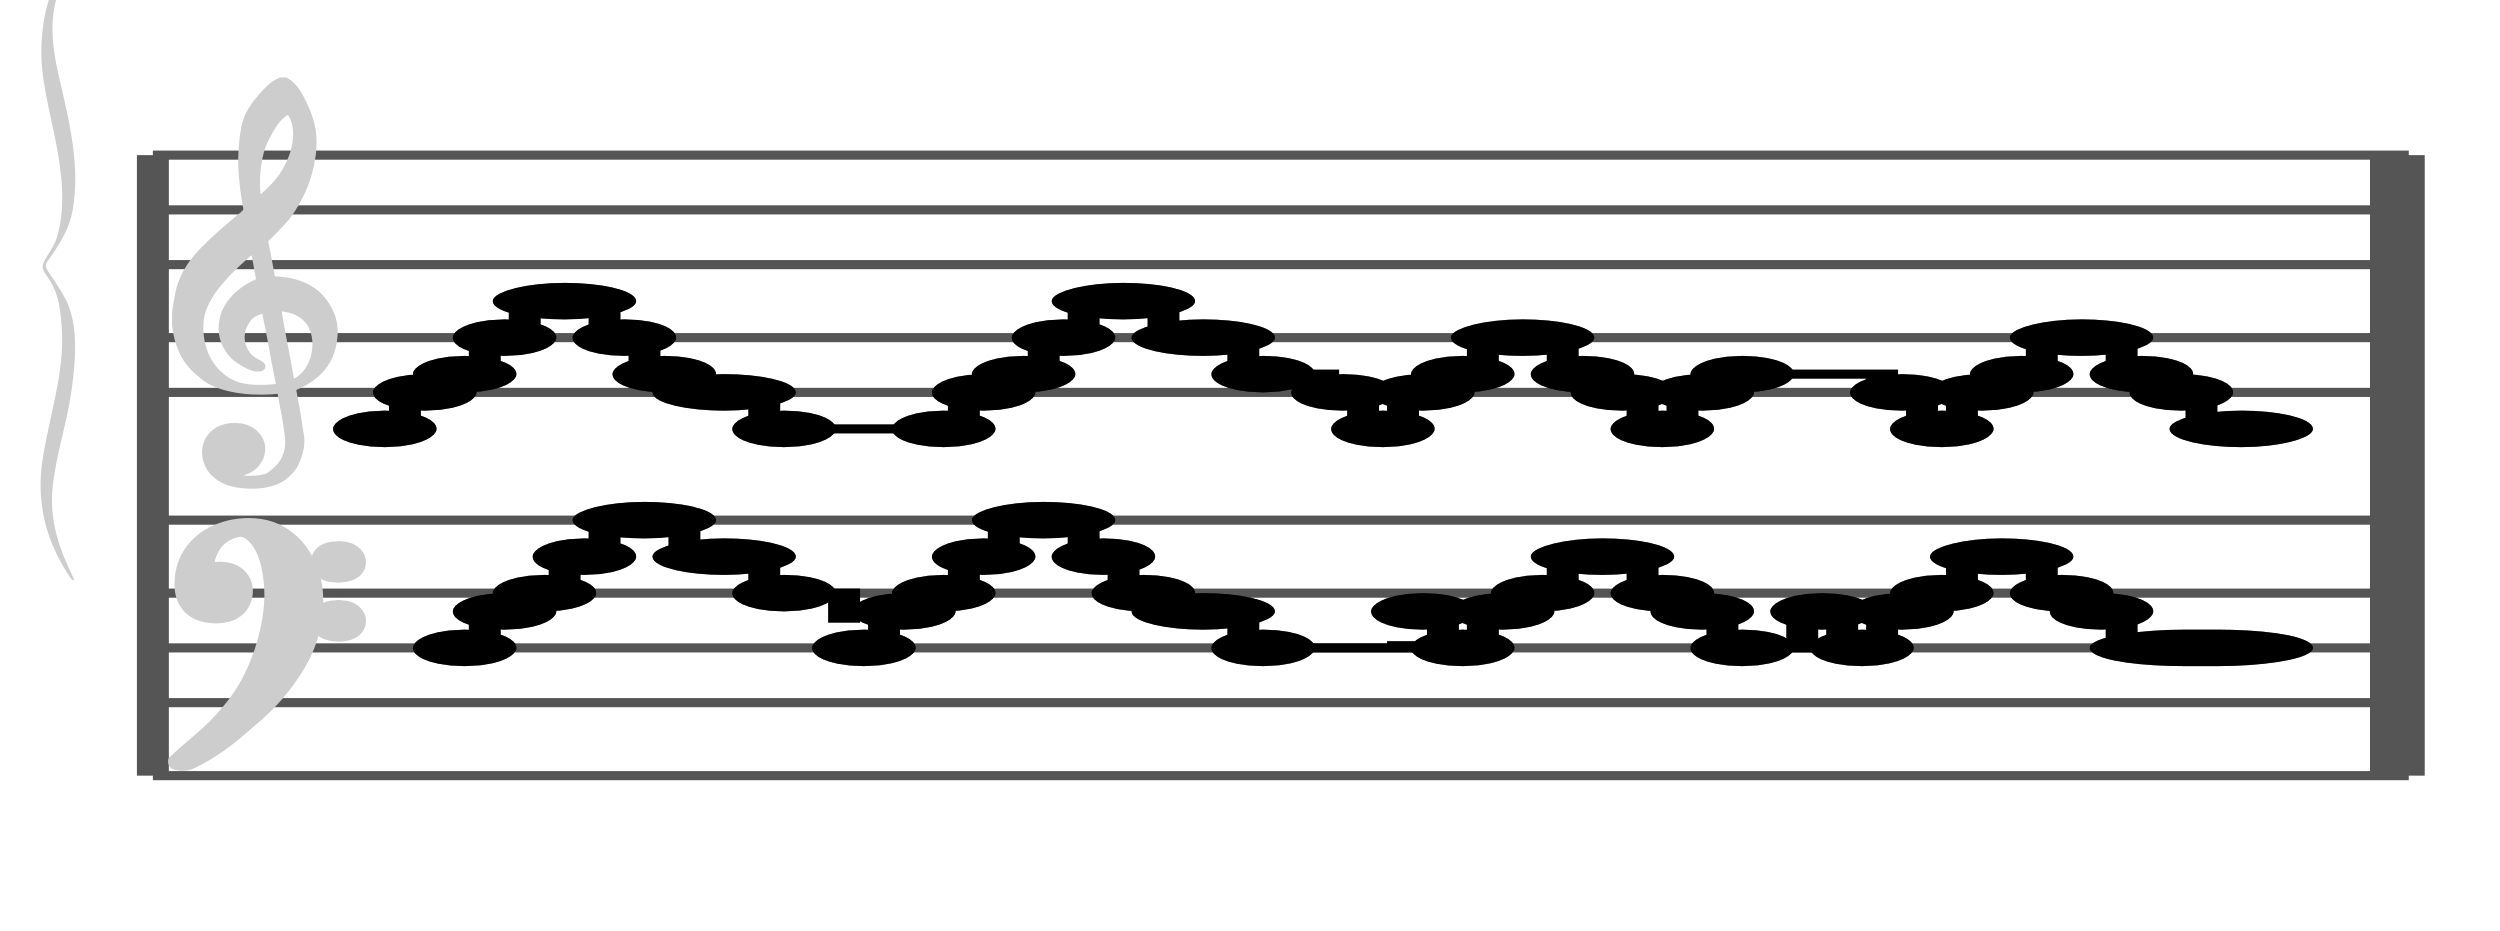 <?xml version="1.0" encoding="UTF-8" standalone="no"?>
<!DOCTYPE svg PUBLIC "-//W3C//DTD SVG 1.1//EN" "http://www.w3.org/Graphics/SVG/1.1/DTD/svg11.dtd">
<svg version="1.1" xmlns="http://www.w3.org/2000/svg" xmlns:xlink="http://www.w3.org/1999/xlink" viewPort="0 40 29.995 41" viewBox="-200 -50 1369.82 510" width="1369.82" height="510">
<filter id="constantOpacity">
	<feComponentTransfer>
		<feFuncA type="table" tableValues="0 .5 .5" />
	</feComponentTransfer>
</filter>
<g transform="scale(35, -10) translate(0, -81)" >
	<g class="staff-lines" stroke-width="0.5" stroke="#555555">
		<path vector-effect="non-scaling-stroke" d="M-3.321 64.5 L31.995 64.5" />
		<path vector-effect="non-scaling-stroke" d="M-3.321 67.5 L31.995 67.5" />
		<path vector-effect="non-scaling-stroke" d="M-3.321 71.5 L31.995 71.5" />
		<path vector-effect="non-scaling-stroke" d="M-3.321 74.5 L31.995 74.5" />
		<path vector-effect="non-scaling-stroke" d="M-3.321 77.5 L31.995 77.5" />
		<path vector-effect="non-scaling-stroke" d="M-3.321 43.5 L31.995 43.5" />
		<path vector-effect="non-scaling-stroke" d="M-3.321 47.5 L31.995 47.5" />
		<path vector-effect="non-scaling-stroke" d="M-3.321 50.5 L31.995 50.5" />
		<path vector-effect="non-scaling-stroke" d="M-3.321 53.5 L31.995 53.5" />
		<path vector-effect="non-scaling-stroke" d="M-3.321 57.5 L31.995 57.5" />
		<path vector-effect="non-scaling-stroke" d="M31.638,43.5 L31.638,77.5"/>
		<path vector-effect="non-scaling-stroke" d="M31.995,43.5 L31.995,77.5"/>
		<path vector-effect="non-scaling-stroke" d="M-3.321,43.5 L-3.321,77.5 z"/>
	</g>
<g transform="scale(0.714, 1)">
	<g vector-effect="non-scaling-stroke" class="treble-clef" stroke="#cdcdcd" stroke-width="3" fill="#cdcdcd" transform="translate(-17.25, 5.15) scale(0.06, 0.07)">
		<path vector-effect="non-scaling-stroke" d="M250.026,1080.111c-2.375-5.813-4.501-12.037-5.616-19.656c-1.07-7.32-1.387-15.609-1.62-23.113
			c-0.426-13.713,0.409-28.548,1.296-41.038c0.132-1.861,0.517-3.882,0.432-5.183c-0.118-1.794-1.622-3.834-2.484-5.401
			c-4.551-8.266-9.023-16.291-13.176-25.488c-3.56-7.883-6.46-16.235-8.316-27.648c-1.087-6.682-1.406-14.26-2.053-21.816			c0-3.313,0-6.623,0-9.936c0.817-17.854,4.099-30.916,9.396-39.743c1.084-1.808,2.228-3.951,3.24-5.186
			c6.218-7.579,16.081-9.873,25.812-7.343c0.598-8.887,1.858-19.53,2.376-28.944c0.193-3.49,0.54-7.194,0.54-10.368
			c-0.003-13.193-3.44-20.603-7.452-26.135c-3.645-2.613-9.925-3.099-13.176,0.43c4.904-0.174,8.174,5.425,9.612,12.744
			c2.427,12.351-1.738,24.386-7.344,25.918c-8.458,2.316-13.738-12.691-11.556-28.295c1.622-11.598,6.603-18.42,13.176-19.655
			c5.073-0.956,10.149,0.426,13.608,5.399c1.988,2.858,4.009,7.685,4.968,11.879c1.246,5.448,2.18,12.212,2.16,18.792
			c-0.01,3.246-0.453,6.761-0.648,10.152c-0.614,10.689-1.579,19.729-2.376,29.812c6.095,5.437,10.941,13.432,13.392,25.704
			c1.302,6.52,2.035,15.517,1.727,23.111c-0.375,9.302-2.565,17.712-5.183,23.975c-3.863,9.248-9.852,13.985-17.604,14.257
			c-0.849,9.749-1.633,19.633-2.593,29.159c2.376,4.619,4.55,9.643,6.805,14.906c2.185,5.095,3.892,11.286,5.508,17.712
			c2.98,11.855,5.576,29.004,5.4,46.44c-0.102,10.157-1.538,19.319-3.24,27.215c-1.691,7.847-3.557,15.81-6.912,20.089
			c-0.36,0-0.72,0-1.08,0C254.113,1090.306,252.068,1085.104,250.026,1080.111z M248.19,997.6
			c-1.362,15.429-0.295,36.475,2.7,48.384c1.367,5.441,2.426,10.329,4.428,15.122c0.854,2.04,3.006,5.909,4.104,5.83
			c2.104-0.153,3.064-9.245,3.24-13.824c0.542-14.092-2.623-28.387-5.832-37.366C254.247,1008.515,250.911,1002.572,248.19,997.6z
			 M249.27,935.823c-6.565-5.809-13.02-17.569-13.716-34.776c-0.425-10.517,1.463-18.693,3.888-24.624
			c1.422-3.478,3.789-6.692,6.156-9.072c1.287-1.293,4.09-3.666,3.996,1.296c-0.048,2.584-2.504,4.06-3.888,6.263
			c-2.557,4.079-4.489,12.399-3.348,21.385c0.481,3.784,1.636,7.983,2.808,10.153c1.458,2.697,3.725,4.34,6.048,5.615
			c1.987-19.137,3.451-39.323,5.292-58.753c-4.493-1.347-9.224-1.49-13.068-0.213c-6.922,2.298-11.753,12.045-14.256,23.111
			c-1.838,8.128-2.944,20.546-1.837,31.752c0.529,5.353,1.939,11.271,3.348,15.984c4.113,13.751,11.055,26.606,16.308,36.289
			C247.971,952.523,248.466,943.862,249.27,935.823z M260.286,855.473c-1.479,19.361-3.545,38.701-4.86,57.671
			c5.07-0.638,9.023-3.541,11.556-9.718c4.25-10.369,3.378-29.217-0.648-39.53C264.924,860.283,262.694,856.868,260.286,855.473z"/>
	</g>
	<g class="bass-clef" fill="#cdcdcd" stroke="#cdcdcd" transform="scale(1.02, 1) translate(-0.25, 0.25)" stroke-width="3">
		<g transform="matrix(0.184,0,0,0.183,-98.298,-1128.841)">
			<path vector-effect="non-scaling-stroke" d="M514.308,6407.837c3.419,4.086,5.655,9.64,7.124,12.803
				c2.204,4.648,4.046,10.097,5.538,16.384c1.492,6.287,2.238,13.068,2.238,20.385c0,4.115-0.338,7.925-0.991,11.507
				c-0.653,3.543-1.527,6.4-2.647,8.459c-1.108,2.095-2.297,3.125-3.545,3.125c-1.142,0-2.262-0.687-3.369-2.135
				c-1.119-1.41-2.029-3.505-2.752-6.325c-0.711-2.819-1.073-6.135-1.073-9.982c0-3.011,0.326-5.411,0.968-7.317
				c0.653-1.867,1.446-2.78,2.379-2.78c0.513,0,0.991,0.342,1.422,1.104c0.431,0.724,0.769,1.753,1.014,3.011
				c0.245,1.257,0.373,2.628,0.373,4.077c0,2.019-0.245,3.733-0.735,5.144c-0.501,1.41-1.049,2.132-1.667,2.132
				c-0.21,0-0.466-0.152-0.781-0.38c-0.303-0.229-0.501-0.342-0.571-0.342c-0.14,0-0.292,0.152-0.466,0.495
				c-0.175,0.342-0.268,0.799-0.292,1.41c0.07,0.495,0.117,0.838,0.117,1.104c0.338,2.896,0.944,4.953,1.796,6.249
				c0.863,1.258,1.784,1.905,2.763,1.905c1.014,0,1.83-0.953,2.46-2.858c0.63-1.943,1.073-4.344,1.329-7.277
				c0.268-2.896,0.396-5.981,0.396-9.22c-0.035-3.468-0.221-7.125-0.583-10.897c-0.361-3.81-0.804-7.163-1.317-10.059
				c-0.653-3.925-1.458-7.468-2.414-10.593c-0.956-3.124-1.889-5.752-2.775-7.849c-0.886-2.133-2.731-5.973-4.104-9.297
				C514,6409.468,514.126,6407.62,514.308,6407.837z"/>
			<path vector-effect="non-scaling-stroke" d="M531.259,6465.557c0.313-0.979,0.705-1.415,1.189-1.415
				c0.457,0,0.862,0.436,1.228,1.306c0.339,0.908,0.522,2.032,0.522,3.339c0,1.233-0.17,2.358-0.522,3.302
				c-0.353,0.979-0.745,1.488-1.163,1.488c-0.483,0-0.888-0.436-1.215-1.343c-0.34-0.871-0.509-1.958-0.509-3.266
				C530.789,6467.626,530.945,6466.5,531.259,6465.557z"/>
			<path vector-effect="non-scaling-stroke" d="M531.272,6447.847c0.327-0.871,0.732-1.342,1.241-1.342
				c0.457,0,0.849,0.471,1.189,1.378c0.327,0.908,0.497,2.033,0.497,3.447c0,1.162-0.183,2.214-0.522,3.193
				c-0.366,0.98-0.745,1.452-1.163,1.452c-0.509,0-0.914-0.436-1.241-1.343c-0.313-0.87-0.483-1.996-0.483-3.301
				C530.789,6449.879,530.958,6448.717,531.272,6447.847z"/>
		</g>
	</g>
</g>
<g transform="scale(0.714, 1)">
	<g class="brace" transform="rotate(0.2) translate(30.5,-324) scale(1,-1) scale(.018)">
		<path vector-effect="non-scaling-stroke" stroke="#cdcdcd" fill="#cdcdcd" stroke-width="3" stroke-linejoin="round" d="M-2031.812-22924.453
			c-24.919,88.91-36.494,171.418-39.024,279.09c-2.379,101.156,9.877,207.264,16.991,305.533
			c6.605,91.162,10.955,191.51-0.048,282.248c-2.757,22.732-8.614,43.227-13.597,63.254c-8.261,33.207-2.886,38.68,5.136,72.111
			c10.485,43.689,11.808,90.887,13.172,140.795c3.604,132-16.215,270.613-24.675,400.074
			c-8.818,134.883,3.651,255.861,34.113,366.164c-17.906-92.289-29.886-179.082-25.068-283.635
			c4.572-99.275,18.379-195.207,24.078-294.23c5.11-88.826,9.914-203.154-8.344-284.342c-4.91-21.82-10.217-42.227-15.835-62.98
			c-9.146-33.812-7.235-31.322,2.353-65.664c11.021-39.504,20.774-80.965,24.589-128.662c10.5-131.361-2.347-271.072-13.816-398.416
			c-5.957-66.148-10.878-134.006-7.34-202.238C-2055.575-22803.877-2044.086-22863.117-2031.812-22924.453L-2031.812-22924.453z"/>
	</g>
</g>
	<g style="stroke-width:1; stroke:black;">
		<g class="note-lines track-2" fill="none" stroke="hsl(180, 100%, 75%)" stroke-dasharray="2.25" vector-effect="non-scaling-stroke" stroke-width="0.5">
			<path  vector-effect="non-scaling-stroke" d=" M1.87 50.5 L1.875 50.5 L1.875 52.5" />
			<path  vector-effect="non-scaling-stroke" d=" M2.495 52.5 L2.5 52.5 L2.5 53.5" />
			<path  vector-effect="non-scaling-stroke" d=" M3.12 53.5 L3.125 53.5 L3.125 55.5" />
			<path  vector-effect="non-scaling-stroke" d=" M3.745 55.5 L3.75 55.5 L3.75 57.5" />
			<path  vector-effect="non-scaling-stroke" d=" M4.995 57.5 L5 57.5 L5 55.5" />
			<path  vector-effect="non-scaling-stroke" d=" M6.245 55.5 L6.25 55.5 L6.25 53.5" />
			<path  vector-effect="non-scaling-stroke" d=" M6.87 53.5 L7.5 53.5 L7.5 50.5" />
			<path  vector-effect="non-scaling-stroke" d=" M8.12 50.5 L8.125 50.5 L8.125 52.5" />
			<path  vector-effect="non-scaling-stroke" d=" M8.745 52.5 L8.75 52.5 L8.75 53.5" />
			<path  vector-effect="non-scaling-stroke" d=" M9.37 53.5 L9.375 53.5 L9.375 55.5" />
			<path  vector-effect="non-scaling-stroke" d=" M9.995 55.5 L10 55.5 L10 57.5" />
			<path  vector-effect="non-scaling-stroke" d=" M11.245 57.5 L11.25 57.5 L11.25 55.5" />
			<path  vector-effect="non-scaling-stroke" d=" M11.87 55.5 L11.875 55.5 L11.875 53.5" />
			<path  vector-effect="non-scaling-stroke" d=" M12.495 53.5 L12.5 53.5 L12.5 52.5" />
			<path  vector-effect="non-scaling-stroke" d=" M13.745 52.5 L13.75 52.5 L13.75 50.5" />
			<path  vector-effect="non-scaling-stroke" d=" M14.37 50.5 L16.25 50.5 L16.25 52.5" />
			<path  vector-effect="non-scaling-stroke" d=" M16.87 52.5 L16.875 52.5 L16.875 50.5" />
			<path  vector-effect="non-scaling-stroke" d=" M17.495 50.5 L17.5 50.5 L17.5 52.5" />
			<path  vector-effect="non-scaling-stroke" d=" M18.12 52.5 L18.125 52.5 L18.125 53.5" />
			<path  vector-effect="non-scaling-stroke" d=" M18.745 53.5 L18.75 53.5 L18.75 55.5" />
			<path  vector-effect="non-scaling-stroke" d=" M19.995 55.5 L20 55.5 L20 53.5" />
			<path  vector-effect="non-scaling-stroke" d=" M20.62 53.5 L20.625 53.5 L20.625 52.5" />
			<path  vector-effect="non-scaling-stroke" d=" M21.245 52.5 L21.25 52.5 L21.25 50.5" />
			<path  vector-effect="non-scaling-stroke" d=" M21.87 50.5 L22.5 50.5 L22.5 52.5" />
			<path  vector-effect="non-scaling-stroke" d=" M23.12 52.5 L23.125 52.5 L23.125 50.5" />
			<path  vector-effect="non-scaling-stroke" d=" M23.745 50.5 L23.75 50.5 L23.75 52.5" />
			<path  vector-effect="non-scaling-stroke" d=" M24.37 52.5 L24.375 52.5 L24.375 53.5" />
			<path  vector-effect="non-scaling-stroke" d=" M24.995 53.5 L25 53.5 L25 55.5" />
			<path  vector-effect="non-scaling-stroke" d=" M26.245 55.5 L26.25 55.5 L26.25 53.5" />
			<path  vector-effect="non-scaling-stroke" d=" M26.87 53.5 L26.875 53.5 L26.875 52.5" />
			<path  vector-effect="non-scaling-stroke" d=" M27.495 52.5 L27.5 52.5 L27.5 50.5" />
		</g>
		<g class="note-lines track-1" fill="none" stroke="hsl(0, 100%, 75%)" stroke-dasharray="2.25" vector-effect="non-scaling-stroke" stroke-width="0.5">
			<path  vector-effect="non-scaling-stroke" d=" M0.62 62.5 L0.625 62.5 L0.625 64.5" />
			<path  vector-effect="non-scaling-stroke" d=" M1.245 64.5 L1.25 64.5 L1.25 65.5" />
			<path  vector-effect="non-scaling-stroke" d=" M1.87 65.5 L1.875 65.5 L1.875 67.5" />
			<path  vector-effect="non-scaling-stroke" d=" M2.495 67.5 L2.5 67.5 L2.5 69.5" />
			<path  vector-effect="non-scaling-stroke" d=" M3.745 69.5 L3.75 69.5 L3.75 67.5" />
			<path  vector-effect="non-scaling-stroke" d=" M4.37 67.5 L4.375 67.5 L4.375 65.5" />
			<path  vector-effect="non-scaling-stroke" d=" M4.995 65.5 L5 65.5 L5 64.5" />
			<path  vector-effect="non-scaling-stroke" d=" M6.245 64.5 L6.25 64.5 L6.25 62.5" />
			<path  vector-effect="non-scaling-stroke" d=" M6.87 62.5 L8.75 62.5 L8.75 62.5" />
			<path  vector-effect="non-scaling-stroke" d=" M9.37 62.5 L9.375 62.5 L9.375 64.5" />
			<path  vector-effect="non-scaling-stroke" d=" M9.995 64.5 L10 64.5 L10 65.5" />
			<path  vector-effect="non-scaling-stroke" d=" M10.62 65.5 L10.625 65.5 L10.625 67.5" />
			<path  vector-effect="non-scaling-stroke" d=" M11.245 67.5 L11.25 67.5 L11.25 69.5" />
			<path  vector-effect="non-scaling-stroke" d=" M12.495 69.5 L12.5 69.5 L12.5 67.5" />
			<path  vector-effect="non-scaling-stroke" d=" M13.745 67.5 L13.75 67.5 L13.75 65.5" />
			<path  vector-effect="non-scaling-stroke" d=" M14.37 65.5 L15 65.5 L15 64.5" />
			<path  vector-effect="non-scaling-stroke" d=" M15.62 64.5 L15.625 64.5 L15.625 62.5" />
			<path  vector-effect="non-scaling-stroke" d=" M16.245 62.5 L16.25 62.5 L16.25 64.5" />
			<path  vector-effect="non-scaling-stroke" d=" M16.87 64.5 L16.875 64.5 L16.875 65.5" />
			<path  vector-effect="non-scaling-stroke" d=" M17.495 65.5 L17.5 65.5 L17.5 67.5" />
			<path  vector-effect="non-scaling-stroke" d=" M18.745 67.5 L18.75 67.5 L18.75 65.5" />
			<path  vector-effect="non-scaling-stroke" d=" M19.37 65.5 L19.375 65.5 L19.375 64.5" />
			<path  vector-effect="non-scaling-stroke" d=" M19.995 64.5 L20 64.5 L20 62.5" />
			<path  vector-effect="non-scaling-stroke" d=" M20.62 62.5 L20.625 62.5 L20.625 64.5" />
			<path  vector-effect="non-scaling-stroke" d=" M21.245 64.5 L21.25 64.5 L21.25 65.5" />
			<path  vector-effect="non-scaling-stroke" d=" M21.87 65.5 L23.75 65.5 L23.75 64.5" />
			<path  vector-effect="non-scaling-stroke" d=" M24.37 64.5 L24.375 64.5 L24.375 62.5" />
			<path  vector-effect="non-scaling-stroke" d=" M24.995 62.5 L25 62.5 L25 64.5" />
			<path  vector-effect="non-scaling-stroke" d=" M25.62 64.5 L25.625 64.5 L25.625 65.5" />
			<path  vector-effect="non-scaling-stroke" d=" M26.245 65.5 L26.25 65.5 L26.25 67.5" />
			<path  vector-effect="non-scaling-stroke" d=" M27.495 67.5 L27.5 67.5 L27.5 65.5" />
			<path  vector-effect="non-scaling-stroke" d=" M28.12 65.5 L28.125 65.5 L28.125 64.5" />
			<path  vector-effect="non-scaling-stroke" d=" M28.745 64.5 L28.75 64.5 L28.75 62.5" />
		</g>
		<g opacity="0.5" class="note-backdrops track-2" style="fill:black;" >
			<g class="note key-50 ont-1d250 offt-1d870 minima">
				<rect vector-effect="non-scaling-stroke"	rx="1"	ry="1"	x="1.25"	y="50"	width="0.62"	height="1" />
			</g>
			<g class="note key-52 ont-1d875 offt-2d495">
				<rect vector-effect="non-scaling-stroke"	rx="1"	ry="1"	x="1.875"	y="52"	width="0.62"	height="1" />
			</g>
			<g class="note key-53 ont-2d500 offt-3d120">
				<rect vector-effect="non-scaling-stroke"	rx="1"	ry="1"	x="2.5"	y="53"	width="0.62"	height="1" />
			</g>
			<g class="note key-55 ont-3d125 offt-3d745">
				<rect vector-effect="non-scaling-stroke"	rx="1"	ry="1"	x="3.125"	y="55"	width="0.62"	height="1" />
			</g>
			<g class="note key-57 ont-3d750 offt-4d995 maxima">
				<rect vector-effect="non-scaling-stroke"	rx="1"	ry="1"	x="3.75"	y="57"	width="1.245"	height="1" />
			</g>
			<g class="note key-55 ont-5d000 offt-6d245">
				<rect vector-effect="non-scaling-stroke"	rx="1"	ry="1"	x="5"	y="55"	width="1.245"	height="1" />
			</g>
			<g class="note key-53 ont-6d250 offt-6d870">
				<rect vector-effect="non-scaling-stroke"	rx="1"	ry="1"	x="6.25"	y="53"	width="0.62"	height="1" />
			</g>
			<g class="note key-50 ont-7d500 offt-8d120 minima">
				<rect vector-effect="non-scaling-stroke"	rx="1"	ry="1"	x="7.5"	y="50"	width="0.62"	height="1" />
			</g>
			<g class="note key-52 ont-8d125 offt-8d745">
				<rect vector-effect="non-scaling-stroke"	rx="1"	ry="1"	x="8.125"	y="52"	width="0.62"	height="1" />
			</g>
			<g class="note key-53 ont-8d750 offt-9d370">
				<rect vector-effect="non-scaling-stroke"	rx="1"	ry="1"	x="8.75"	y="53"	width="0.62"	height="1" />
			</g>
			<g class="note key-55 ont-9d375 offt-9d995">
				<rect vector-effect="non-scaling-stroke"	rx="1"	ry="1"	x="9.375"	y="55"	width="0.62"	height="1" />
			</g>
			<g class="note key-57 ont-10d000 offt-11d245 maxima">
				<rect vector-effect="non-scaling-stroke"	rx="1"	ry="1"	x="10"	y="57"	width="1.245"	height="1" />
			</g>
			<g class="note key-55 ont-11d250 offt-11d870">
				<rect vector-effect="non-scaling-stroke"	rx="1"	ry="1"	x="11.25"	y="55"	width="0.62"	height="1" />
			</g>
			<g class="note key-53 ont-11d875 offt-12d495">
				<rect vector-effect="non-scaling-stroke"	rx="1"	ry="1"	x="11.875"	y="53"	width="0.62"	height="1" />
			</g>
			<g class="note key-52 ont-12d500 offt-13d745">
				<rect vector-effect="non-scaling-stroke"	rx="1"	ry="1"	x="12.5"	y="52"	width="1.245"	height="1" />
			</g>
			<g class="note key-50 ont-13d750 offt-14d370 minima">
				<rect vector-effect="non-scaling-stroke"	rx="1"	ry="1"	x="13.75"	y="50"	width="0.62"	height="1" />
			</g>
			<g class="note key-52 ont-16d250 offt-16d870">
				<rect vector-effect="non-scaling-stroke"	rx="1"	ry="1"	x="16.25"	y="52"	width="0.62"	height="1" />
			</g>
			<g class="note key-50 ont-16d875 offt-17d495 minima">
				<rect vector-effect="non-scaling-stroke"	rx="1"	ry="1"	x="16.875"	y="50"	width="0.62"	height="1" />
			</g>
			<g class="note key-52 ont-17d500 offt-18d120">
				<rect vector-effect="non-scaling-stroke"	rx="1"	ry="1"	x="17.5"	y="52"	width="0.62"	height="1" />
			</g>
			<g class="note key-53 ont-18d125 offt-18d745">
				<rect vector-effect="non-scaling-stroke"	rx="1"	ry="1"	x="18.125"	y="53"	width="0.62"	height="1" />
			</g>
			<g class="note key-55 ont-18d750 offt-19d995">
				<rect vector-effect="non-scaling-stroke"	rx="1"	ry="1"	x="18.75"	y="55"	width="1.245"	height="1" />
			</g>
			<g class="note key-53 ont-20d000 offt-20d620">
				<rect vector-effect="non-scaling-stroke"	rx="1"	ry="1"	x="20"	y="53"	width="0.62"	height="1" />
			</g>
			<g class="note key-52 ont-20d625 offt-21d245">
				<rect vector-effect="non-scaling-stroke"	rx="1"	ry="1"	x="20.625"	y="52"	width="0.62"	height="1" />
			</g>
			<g class="note key-50 ont-21d250 offt-21d870 minima">
				<rect vector-effect="non-scaling-stroke"	rx="1"	ry="1"	x="21.25"	y="50"	width="0.62"	height="1" />
			</g>
			<g class="note key-52 ont-22d500 offt-23d120">
				<rect vector-effect="non-scaling-stroke"	rx="1"	ry="1"	x="22.5"	y="52"	width="0.62"	height="1" />
			</g>
			<g class="note key-50 ont-23d125 offt-23d745 minima">
				<rect vector-effect="non-scaling-stroke"	rx="1"	ry="1"	x="23.125"	y="50"	width="0.62"	height="1" />
			</g>
			<g class="note key-52 ont-23d750 offt-24d370">
				<rect vector-effect="non-scaling-stroke"	rx="1"	ry="1"	x="23.75"	y="52"	width="0.62"	height="1" />
			</g>
			<g class="note key-53 ont-24d375 offt-24d995">
				<rect vector-effect="non-scaling-stroke"	rx="1"	ry="1"	x="24.375"	y="53"	width="0.62"	height="1" />
			</g>
			<g class="note key-55 ont-25d000 offt-26d245">
				<rect vector-effect="non-scaling-stroke"	rx="1"	ry="1"	x="25"	y="55"	width="1.245"	height="1" />
			</g>
			<g class="note key-53 ont-26d250 offt-26d870">
				<rect vector-effect="non-scaling-stroke"	rx="1"	ry="1"	x="26.25"	y="53"	width="0.62"	height="1" />
			</g>
			<g class="note key-52 ont-26d875 offt-27d495">
				<rect vector-effect="non-scaling-stroke"	rx="1"	ry="1"	x="26.875"	y="52"	width="0.62"	height="1" />
			</g>
			<g class="note key-50 ont-27d500 offt-29d995 minima">
				<rect vector-effect="non-scaling-stroke"	rx="1"	ry="1"	x="27.5"	y="50"	width="2.495"	height="1" />
			</g>
		</g>
		<g opacity="0.5" class="note-backdrops track-1" style="fill:black;" >
			<g class="note key-62 ont-0d000 offt-0d620 minima">
				<rect vector-effect="non-scaling-stroke"	rx="1"	ry="1"	x="0"	y="62"	width="0.62"	height="1" />
			</g>
			<g class="note key-64 ont-0d625 offt-1d245">
				<rect vector-effect="non-scaling-stroke"	rx="1"	ry="1"	x="0.625"	y="64"	width="0.62"	height="1" />
			</g>
			<g class="note key-65 ont-1d250 offt-1d870">
				<rect vector-effect="non-scaling-stroke"	rx="1"	ry="1"	x="1.25"	y="65"	width="0.62"	height="1" />
			</g>
			<g class="note key-67 ont-1d875 offt-2d495">
				<rect vector-effect="non-scaling-stroke"	rx="1"	ry="1"	x="1.875"	y="67"	width="0.62"	height="1" />
			</g>
			<g class="note key-69 ont-2d500 offt-3d745 maxima">
				<rect vector-effect="non-scaling-stroke"	rx="1"	ry="1"	x="2.5"	y="69"	width="1.245"	height="1" />
			</g>
			<g class="note key-67 ont-3d750 offt-4d370">
				<rect vector-effect="non-scaling-stroke"	rx="1"	ry="1"	x="3.75"	y="67"	width="0.62"	height="1" />
			</g>
			<g class="note key-65 ont-4d375 offt-4d995">
				<rect vector-effect="non-scaling-stroke"	rx="1"	ry="1"	x="4.375"	y="65"	width="0.62"	height="1" />
			</g>
			<g class="note key-64 ont-5d000 offt-6d245">
				<rect vector-effect="non-scaling-stroke"	rx="1"	ry="1"	x="5"	y="64"	width="1.245"	height="1" />
			</g>
			<g class="note key-62 ont-6d250 offt-6d870 minima">
				<rect vector-effect="non-scaling-stroke"	rx="1"	ry="1"	x="6.25"	y="62"	width="0.62"	height="1" />
			</g>
			<g class="note key-62 ont-8d750 offt-9d370 minima">
				<rect vector-effect="non-scaling-stroke"	rx="1"	ry="1"	x="8.75"	y="62"	width="0.62"	height="1" />
			</g>
			<g class="note key-64 ont-9d375 offt-9d995">
				<rect vector-effect="non-scaling-stroke"	rx="1"	ry="1"	x="9.375"	y="64"	width="0.62"	height="1" />
			</g>
			<g class="note key-65 ont-10d000 offt-10d620">
				<rect vector-effect="non-scaling-stroke"	rx="1"	ry="1"	x="10"	y="65"	width="0.62"	height="1" />
			</g>
			<g class="note key-67 ont-10d625 offt-11d245">
				<rect vector-effect="non-scaling-stroke"	rx="1"	ry="1"	x="10.625"	y="67"	width="0.62"	height="1" />
			</g>
			<g class="note key-69 ont-11d250 offt-12d495 maxima">
				<rect vector-effect="non-scaling-stroke"	rx="1"	ry="1"	x="11.25"	y="69"	width="1.245"	height="1" />
			</g>
			<g class="note key-67 ont-12d500 offt-13d745">
				<rect vector-effect="non-scaling-stroke"	rx="1"	ry="1"	x="12.5"	y="67"	width="1.245"	height="1" />
			</g>
			<g class="note key-65 ont-13d750 offt-14d370">
				<rect vector-effect="non-scaling-stroke"	rx="1"	ry="1"	x="13.75"	y="65"	width="0.62"	height="1" />
			</g>
			<g class="note key-64 ont-15d000 offt-15d620">
				<rect vector-effect="non-scaling-stroke"	rx="1"	ry="1"	x="15"	y="64"	width="0.62"	height="1" />
			</g>
			<g class="note key-62 ont-15d625 offt-16d245 minima">
				<rect vector-effect="non-scaling-stroke"	rx="1"	ry="1"	x="15.625"	y="62"	width="0.62"	height="1" />
			</g>
			<g class="note key-64 ont-16d250 offt-16d870">
				<rect vector-effect="non-scaling-stroke"	rx="1"	ry="1"	x="16.25"	y="64"	width="0.62"	height="1" />
			</g>
			<g class="note key-65 ont-16d875 offt-17d495">
				<rect vector-effect="non-scaling-stroke"	rx="1"	ry="1"	x="16.875"	y="65"	width="0.62"	height="1" />
			</g>
			<g class="note key-67 ont-17d500 offt-18d745">
				<rect vector-effect="non-scaling-stroke"	rx="1"	ry="1"	x="17.5"	y="67"	width="1.245"	height="1" />
			</g>
			<g class="note key-65 ont-18d750 offt-19d370">
				<rect vector-effect="non-scaling-stroke"	rx="1"	ry="1"	x="18.75"	y="65"	width="0.62"	height="1" />
			</g>
			<g class="note key-64 ont-19d375 offt-19d995">
				<rect vector-effect="non-scaling-stroke"	rx="1"	ry="1"	x="19.375"	y="64"	width="0.62"	height="1" />
			</g>
			<g class="note key-62 ont-20d000 offt-20d620 minima">
				<rect vector-effect="non-scaling-stroke"	rx="1"	ry="1"	x="20"	y="62"	width="0.62"	height="1" />
			</g>
			<g class="note key-64 ont-20d625 offt-21d245">
				<rect vector-effect="non-scaling-stroke"	rx="1"	ry="1"	x="20.625"	y="64"	width="0.62"	height="1" />
			</g>
			<g class="note key-65 ont-21d250 offt-21d870">
				<rect vector-effect="non-scaling-stroke"	rx="1"	ry="1"	x="21.25"	y="65"	width="0.62"	height="1" />
			</g>
			<g class="note key-64 ont-23d750 offt-24d370">
				<rect vector-effect="non-scaling-stroke"	rx="1"	ry="1"	x="23.75"	y="64"	width="0.62"	height="1" />
			</g>
			<g class="note key-62 ont-24d375 offt-24d995 minima">
				<rect vector-effect="non-scaling-stroke"	rx="1"	ry="1"	x="24.375"	y="62"	width="0.62"	height="1" />
			</g>
			<g class="note key-64 ont-25d000 offt-25d620">
				<rect vector-effect="non-scaling-stroke"	rx="1"	ry="1"	x="25"	y="64"	width="0.62"	height="1" />
			</g>
			<g class="note key-65 ont-25d625 offt-26d245">
				<rect vector-effect="non-scaling-stroke"	rx="1"	ry="1"	x="25.625"	y="65"	width="0.62"	height="1" />
			</g>
			<g class="note key-67 ont-26d250 offt-27d495">
				<rect vector-effect="non-scaling-stroke"	rx="1"	ry="1"	x="26.25"	y="67"	width="1.245"	height="1" />
			</g>
			<g class="note key-65 ont-27d500 offt-28d120">
				<rect vector-effect="non-scaling-stroke"	rx="1"	ry="1"	x="27.5"	y="65"	width="0.62"	height="1" />
			</g>
			<g class="note key-64 ont-28d125 offt-28d745">
				<rect vector-effect="non-scaling-stroke"	rx="1"	ry="1"	x="28.125"	y="64"	width="0.62"	height="1" />
			</g>
			<g class="note key-62 ont-28d750 offt-29d995 minima">
				<rect vector-effect="non-scaling-stroke"	rx="1"	ry="1"	x="28.75"	y="62"	width="1.245"	height="1" />
			</g>
		</g>
		<g class="track-2" filter="url(#constantOpacity)" style="opacity:1; fill:hsl(180, 100%, 75%);" >
			<g class="note key-50 ont-1d250 offt-1d870 minima">
				<rect vector-effect="non-scaling-stroke"	rx="1"	ry="1"	x="1.25"	y="50"	width="0.62"	height="1" />
			</g>
			<g class="note key-52 ont-1d875 offt-2d495">
				<rect vector-effect="non-scaling-stroke"	rx="1"	ry="1"	x="1.875"	y="52"	width="0.62"	height="1" />
			</g>
			<g class="note key-53 ont-2d500 offt-3d120">
				<rect vector-effect="non-scaling-stroke"	rx="1"	ry="1"	x="2.5"	y="53"	width="0.62"	height="1" />
			</g>
			<g class="note key-55 ont-3d125 offt-3d745">
				<rect vector-effect="non-scaling-stroke"	rx="1"	ry="1"	x="3.125"	y="55"	width="0.62"	height="1" />
			</g>
			<g class="note key-57 ont-3d750 offt-4d995 maxima">
				<rect vector-effect="non-scaling-stroke"	rx="1"	ry="1"	x="3.75"	y="57"	width="1.245"	height="1" />
			</g>
			<g class="note key-55 ont-5d000 offt-6d245">
				<rect vector-effect="non-scaling-stroke"	rx="1"	ry="1"	x="5"	y="55"	width="1.245"	height="1" />
			</g>
			<g class="note key-53 ont-6d250 offt-6d870">
				<rect vector-effect="non-scaling-stroke"	rx="1"	ry="1"	x="6.25"	y="53"	width="0.62"	height="1" />
			</g>
			<g class="note key-50 ont-7d500 offt-8d120 minima">
				<rect vector-effect="non-scaling-stroke"	rx="1"	ry="1"	x="7.5"	y="50"	width="0.62"	height="1" />
			</g>
			<g class="note key-52 ont-8d125 offt-8d745">
				<rect vector-effect="non-scaling-stroke"	rx="1"	ry="1"	x="8.125"	y="52"	width="0.62"	height="1" />
			</g>
			<g class="note key-53 ont-8d750 offt-9d370">
				<rect vector-effect="non-scaling-stroke"	rx="1"	ry="1"	x="8.75"	y="53"	width="0.62"	height="1" />
			</g>
			<g class="note key-55 ont-9d375 offt-9d995">
				<rect vector-effect="non-scaling-stroke"	rx="1"	ry="1"	x="9.375"	y="55"	width="0.62"	height="1" />
			</g>
			<g class="note key-57 ont-10d000 offt-11d245 maxima">
				<rect vector-effect="non-scaling-stroke"	rx="1"	ry="1"	x="10"	y="57"	width="1.245"	height="1" />
			</g>
			<g class="note key-55 ont-11d250 offt-11d870">
				<rect vector-effect="non-scaling-stroke"	rx="1"	ry="1"	x="11.25"	y="55"	width="0.62"	height="1" />
			</g>
			<g class="note key-53 ont-11d875 offt-12d495">
				<rect vector-effect="non-scaling-stroke"	rx="1"	ry="1"	x="11.875"	y="53"	width="0.62"	height="1" />
			</g>
			<g class="note key-52 ont-12d500 offt-13d745">
				<rect vector-effect="non-scaling-stroke"	rx="1"	ry="1"	x="12.5"	y="52"	width="1.245"	height="1" />
			</g>
			<g class="note key-50 ont-13d750 offt-14d370 minima">
				<rect vector-effect="non-scaling-stroke"	rx="1"	ry="1"	x="13.75"	y="50"	width="0.62"	height="1" />
			</g>
			<g class="note key-52 ont-16d250 offt-16d870">
				<rect vector-effect="non-scaling-stroke"	rx="1"	ry="1"	x="16.25"	y="52"	width="0.62"	height="1" />
			</g>
			<g class="note key-50 ont-16d875 offt-17d495 minima">
				<rect vector-effect="non-scaling-stroke"	rx="1"	ry="1"	x="16.875"	y="50"	width="0.62"	height="1" />
			</g>
			<g class="note key-52 ont-17d500 offt-18d120">
				<rect vector-effect="non-scaling-stroke"	rx="1"	ry="1"	x="17.5"	y="52"	width="0.62"	height="1" />
			</g>
			<g class="note key-53 ont-18d125 offt-18d745">
				<rect vector-effect="non-scaling-stroke"	rx="1"	ry="1"	x="18.125"	y="53"	width="0.62"	height="1" />
			</g>
			<g class="note key-55 ont-18d750 offt-19d995">
				<rect vector-effect="non-scaling-stroke"	rx="1"	ry="1"	x="18.75"	y="55"	width="1.245"	height="1" />
			</g>
			<g class="note key-53 ont-20d000 offt-20d620">
				<rect vector-effect="non-scaling-stroke"	rx="1"	ry="1"	x="20"	y="53"	width="0.62"	height="1" />
			</g>
			<g class="note key-52 ont-20d625 offt-21d245">
				<rect vector-effect="non-scaling-stroke"	rx="1"	ry="1"	x="20.625"	y="52"	width="0.62"	height="1" />
			</g>
			<g class="note key-50 ont-21d250 offt-21d870 minima">
				<rect vector-effect="non-scaling-stroke"	rx="1"	ry="1"	x="21.25"	y="50"	width="0.62"	height="1" />
			</g>
			<g class="note key-52 ont-22d500 offt-23d120">
				<rect vector-effect="non-scaling-stroke"	rx="1"	ry="1"	x="22.5"	y="52"	width="0.62"	height="1" />
			</g>
			<g class="note key-50 ont-23d125 offt-23d745 minima">
				<rect vector-effect="non-scaling-stroke"	rx="1"	ry="1"	x="23.125"	y="50"	width="0.62"	height="1" />
			</g>
			<g class="note key-52 ont-23d750 offt-24d370">
				<rect vector-effect="non-scaling-stroke"	rx="1"	ry="1"	x="23.75"	y="52"	width="0.62"	height="1" />
			</g>
			<g class="note key-53 ont-24d375 offt-24d995">
				<rect vector-effect="non-scaling-stroke"	rx="1"	ry="1"	x="24.375"	y="53"	width="0.62"	height="1" />
			</g>
			<g class="note key-55 ont-25d000 offt-26d245">
				<rect vector-effect="non-scaling-stroke"	rx="1"	ry="1"	x="25"	y="55"	width="1.245"	height="1" />
			</g>
			<g class="note key-53 ont-26d250 offt-26d870">
				<rect vector-effect="non-scaling-stroke"	rx="1"	ry="1"	x="26.25"	y="53"	width="0.62"	height="1" />
			</g>
			<g class="note key-52 ont-26d875 offt-27d495">
				<rect vector-effect="non-scaling-stroke"	rx="1"	ry="1"	x="26.875"	y="52"	width="0.62"	height="1" />
			</g>
			<g class="note key-50 ont-27d500 offt-29d995 minima">
				<rect vector-effect="non-scaling-stroke"	rx="1"	ry="1"	x="27.5"	y="50"	width="2.495"	height="1" />
			</g>
		</g>
		<g class="track-1" filter="url(#constantOpacity)" style="opacity:1; fill:hsl(0, 100%, 75%);" >
			<g class="note key-62 ont-0d000 offt-0d620 minima">
				<rect vector-effect="non-scaling-stroke"	rx="1"	ry="1"	x="0"	y="62"	width="0.62"	height="1" />
			</g>
			<g class="note key-64 ont-0d625 offt-1d245">
				<rect vector-effect="non-scaling-stroke"	rx="1"	ry="1"	x="0.625"	y="64"	width="0.62"	height="1" />
			</g>
			<g class="note key-65 ont-1d250 offt-1d870">
				<rect vector-effect="non-scaling-stroke"	rx="1"	ry="1"	x="1.25"	y="65"	width="0.62"	height="1" />
			</g>
			<g class="note key-67 ont-1d875 offt-2d495">
				<rect vector-effect="non-scaling-stroke"	rx="1"	ry="1"	x="1.875"	y="67"	width="0.62"	height="1" />
			</g>
			<g class="note key-69 ont-2d500 offt-3d745 maxima">
				<rect vector-effect="non-scaling-stroke"	rx="1"	ry="1"	x="2.5"	y="69"	width="1.245"	height="1" />
			</g>
			<g class="note key-67 ont-3d750 offt-4d370">
				<rect vector-effect="non-scaling-stroke"	rx="1"	ry="1"	x="3.75"	y="67"	width="0.62"	height="1" />
			</g>
			<g class="note key-65 ont-4d375 offt-4d995">
				<rect vector-effect="non-scaling-stroke"	rx="1"	ry="1"	x="4.375"	y="65"	width="0.62"	height="1" />
			</g>
			<g class="note key-64 ont-5d000 offt-6d245">
				<rect vector-effect="non-scaling-stroke"	rx="1"	ry="1"	x="5"	y="64"	width="1.245"	height="1" />
			</g>
			<g class="note key-62 ont-6d250 offt-6d870 minima">
				<rect vector-effect="non-scaling-stroke"	rx="1"	ry="1"	x="6.25"	y="62"	width="0.62"	height="1" />
			</g>
			<g class="note key-62 ont-8d750 offt-9d370 minima">
				<rect vector-effect="non-scaling-stroke"	rx="1"	ry="1"	x="8.75"	y="62"	width="0.62"	height="1" />
			</g>
			<g class="note key-64 ont-9d375 offt-9d995">
				<rect vector-effect="non-scaling-stroke"	rx="1"	ry="1"	x="9.375"	y="64"	width="0.62"	height="1" />
			</g>
			<g class="note key-65 ont-10d000 offt-10d620">
				<rect vector-effect="non-scaling-stroke"	rx="1"	ry="1"	x="10"	y="65"	width="0.62"	height="1" />
			</g>
			<g class="note key-67 ont-10d625 offt-11d245">
				<rect vector-effect="non-scaling-stroke"	rx="1"	ry="1"	x="10.625"	y="67"	width="0.62"	height="1" />
			</g>
			<g class="note key-69 ont-11d250 offt-12d495 maxima">
				<rect vector-effect="non-scaling-stroke"	rx="1"	ry="1"	x="11.25"	y="69"	width="1.245"	height="1" />
			</g>
			<g class="note key-67 ont-12d500 offt-13d745">
				<rect vector-effect="non-scaling-stroke"	rx="1"	ry="1"	x="12.5"	y="67"	width="1.245"	height="1" />
			</g>
			<g class="note key-65 ont-13d750 offt-14d370">
				<rect vector-effect="non-scaling-stroke"	rx="1"	ry="1"	x="13.75"	y="65"	width="0.62"	height="1" />
			</g>
			<g class="note key-64 ont-15d000 offt-15d620">
				<rect vector-effect="non-scaling-stroke"	rx="1"	ry="1"	x="15"	y="64"	width="0.62"	height="1" />
			</g>
			<g class="note key-62 ont-15d625 offt-16d245 minima">
				<rect vector-effect="non-scaling-stroke"	rx="1"	ry="1"	x="15.625"	y="62"	width="0.62"	height="1" />
			</g>
			<g class="note key-64 ont-16d250 offt-16d870">
				<rect vector-effect="non-scaling-stroke"	rx="1"	ry="1"	x="16.25"	y="64"	width="0.62"	height="1" />
			</g>
			<g class="note key-65 ont-16d875 offt-17d495">
				<rect vector-effect="non-scaling-stroke"	rx="1"	ry="1"	x="16.875"	y="65"	width="0.62"	height="1" />
			</g>
			<g class="note key-67 ont-17d500 offt-18d745">
				<rect vector-effect="non-scaling-stroke"	rx="1"	ry="1"	x="17.5"	y="67"	width="1.245"	height="1" />
			</g>
			<g class="note key-65 ont-18d750 offt-19d370">
				<rect vector-effect="non-scaling-stroke"	rx="1"	ry="1"	x="18.75"	y="65"	width="0.62"	height="1" />
			</g>
			<g class="note key-64 ont-19d375 offt-19d995">
				<rect vector-effect="non-scaling-stroke"	rx="1"	ry="1"	x="19.375"	y="64"	width="0.62"	height="1" />
			</g>
			<g class="note key-62 ont-20d000 offt-20d620 minima">
				<rect vector-effect="non-scaling-stroke"	rx="1"	ry="1"	x="20"	y="62"	width="0.62"	height="1" />
			</g>
			<g class="note key-64 ont-20d625 offt-21d245">
				<rect vector-effect="non-scaling-stroke"	rx="1"	ry="1"	x="20.625"	y="64"	width="0.62"	height="1" />
			</g>
			<g class="note key-65 ont-21d250 offt-21d870">
				<rect vector-effect="non-scaling-stroke"	rx="1"	ry="1"	x="21.25"	y="65"	width="0.62"	height="1" />
			</g>
			<g class="note key-64 ont-23d750 offt-24d370">
				<rect vector-effect="non-scaling-stroke"	rx="1"	ry="1"	x="23.75"	y="64"	width="0.62"	height="1" />
			</g>
			<g class="note key-62 ont-24d375 offt-24d995 minima">
				<rect vector-effect="non-scaling-stroke"	rx="1"	ry="1"	x="24.375"	y="62"	width="0.62"	height="1" />
			</g>
			<g class="note key-64 ont-25d000 offt-25d620">
				<rect vector-effect="non-scaling-stroke"	rx="1"	ry="1"	x="25"	y="64"	width="0.62"	height="1" />
			</g>
			<g class="note key-65 ont-25d625 offt-26d245">
				<rect vector-effect="non-scaling-stroke"	rx="1"	ry="1"	x="25.625"	y="65"	width="0.62"	height="1" />
			</g>
			<g class="note key-67 ont-26d250 offt-27d495">
				<rect vector-effect="non-scaling-stroke"	rx="1"	ry="1"	x="26.25"	y="67"	width="1.245"	height="1" />
			</g>
			<g class="note key-65 ont-27d500 offt-28d120">
				<rect vector-effect="non-scaling-stroke"	rx="1"	ry="1"	x="27.5"	y="65"	width="0.62"	height="1" />
			</g>
			<g class="note key-64 ont-28d125 offt-28d745">
				<rect vector-effect="non-scaling-stroke"	rx="1"	ry="1"	x="28.125"	y="64"	width="0.62"	height="1" />
			</g>
			<g class="note key-62 ont-28d750 offt-29d995 minima">
				<rect vector-effect="non-scaling-stroke"	rx="1"	ry="1"	x="28.75"	y="62"	width="1.245"	height="1" />
			</g>
		</g>
	</g>
</g>
</svg>
<?mid2svg
	no023.mid --staff -l -r --gs -c --double --dash -s 10 -a 3.5 -b 5
?>
